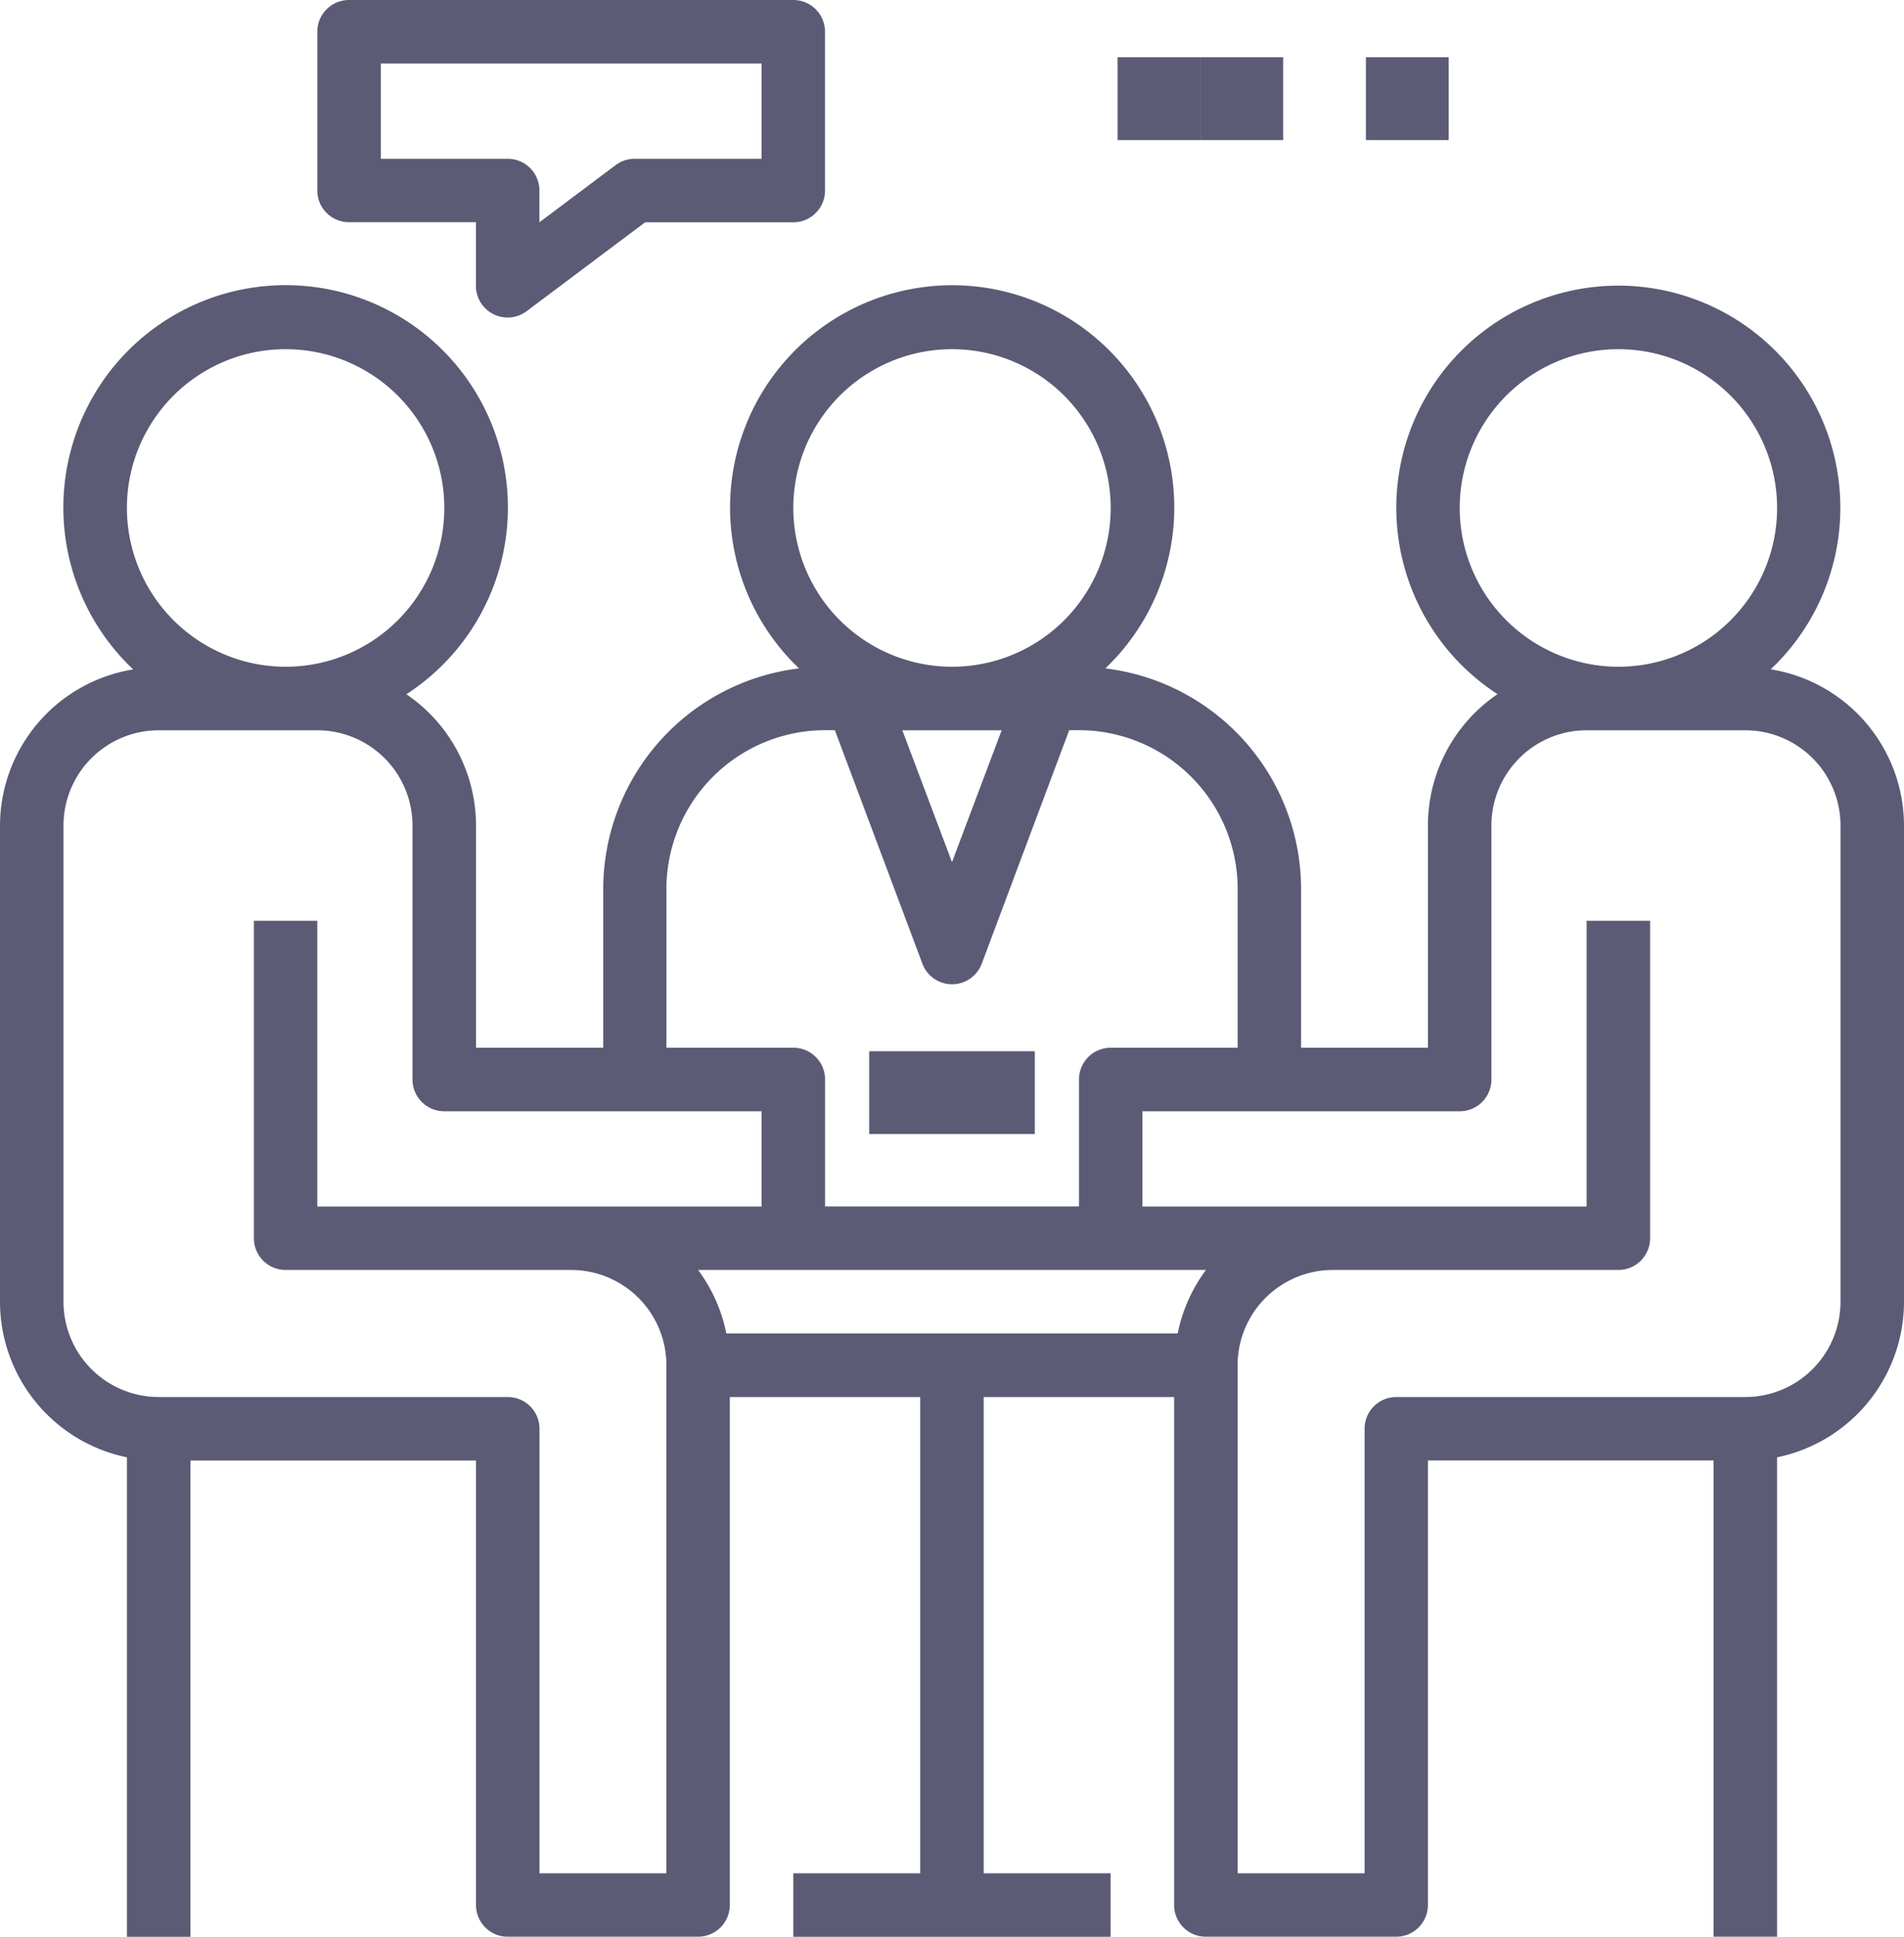 <svg xmlns="http://www.w3.org/2000/svg" width="23" height="23.383" viewBox="0 0 23 23.383">
    <defs>
        <style>
            .prefix__cls-1{fill:#5b5b76}
        </style>
    </defs>
    <g id="prefix__man_1_" data-name="man (1)" transform="translate(-4)">
        <g id="prefix__Group_1389" data-name="Group 1389" transform="translate(4 3.45)">
            <g id="prefix__Group_1388" data-name="Group 1388">
                <path id="prefix__Path_2306" d="M25.39 76.631a2.682 2.682 0 1 0-3.3.3 1.916 1.916 0 0 0-.841 1.585V81.2h-1.532v-1.917a2.686 2.686 0 0 0-2.365-2.663 2.683 2.683 0 1 0-3.7 0 2.686 2.686 0 0 0-2.365 2.663V81.2H9.75v-2.683a1.916 1.916 0 0 0-.841-1.585 2.685 2.685 0 1 0-3.3-.3A1.915 1.915 0 0 0 4 78.517v5.75a1.92 1.92 0 0 0 1.533 1.878v5.789H6.3v-5.75h3.45v5.366a.383.383 0 0 0 .383.383h2.3a.383.383 0 0 0 .383-.383v-6.133h2.3v5.75h-1.533v.767h3.833v-.767h-1.533v-5.75h2.3v6.133a.383.383 0 0 0 .383.383h2.3a.383.383 0 0 0 .383-.383v-5.367H24.7v5.75h.767v-5.788A1.92 1.92 0 0 0 27 84.267v-5.75a1.915 1.915 0 0 0-1.61-1.886zm-3.757-1.948A1.917 1.917 0 1 1 23.55 76.6a1.919 1.919 0 0 1-1.917-1.917zm-8.05 0A1.917 1.917 0 1 1 15.5 76.6a1.919 1.919 0 0 1-1.917-1.917zm2.517 2.684l-.6 1.592-.6-1.592zm-4.05 1.916a1.919 1.919 0 0 1 1.917-1.917h.118l1.057 2.818a.383.383 0 0 0 .718 0l1.056-2.818h.118a1.919 1.919 0 0 1 1.917 1.917V81.2h-1.534a.383.383 0 0 0-.383.383v1.533h-3.067v-1.533a.383.383 0 0 0-.383-.383H12.05zm-6.517-4.6A1.917 1.917 0 1 1 7.45 76.6a1.919 1.919 0 0 1-1.917-1.917zm6.517 16.484h-1.533V85.8a.383.383 0 0 0-.383-.383H5.917a1.151 1.151 0 0 1-1.15-1.15v-5.75a1.151 1.151 0 0 1 1.15-1.15h1.916a1.151 1.151 0 0 1 1.15 1.15v3.067a.383.383 0 0 0 .383.383H13.2v1.15H7.833v-3.45h-.766V83.5a.383.383 0 0 0 .383.383h3.45a1.151 1.151 0 0 1 1.15 1.15zm6.176-6.517h-5.452a1.914 1.914 0 0 0-.341-.767h6.135a1.914 1.914 0 0 0-.342.767zm8.007-.383a1.151 1.151 0 0 1-1.15 1.15h-4.216a.383.383 0 0 0-.383.383v5.367H18.95v-6.134a1.151 1.151 0 0 1 1.15-1.15h3.45a.383.383 0 0 0 .383-.383v-3.833h-.767v3.45H17.8v-1.15h3.833a.383.383 0 0 0 .383-.383v-3.067a1.151 1.151 0 0 1 1.15-1.15h1.917a1.151 1.151 0 0 1 1.15 1.15z" class="prefix__cls-1" data-name="Path 2306" transform="translate(-4 -72)"/>
            </g>
        </g>
        <g id="prefix__Group_1391" data-name="Group 1391" transform="translate(14.939 12.813)">
            <g id="prefix__Group_1390" data-name="Group 1390">
                <path id="prefix__Rectangle_486" d="M0 0H2V1H0z" class="prefix__cls-1" data-name="Rectangle 486" transform="translate(-.439 -.121)"/>
            </g>
        </g>
        <g id="prefix__Group_1393" data-name="Group 1393" transform="translate(7.833)">
            <g id="prefix__Group_1392" data-name="Group 1392">
                <path id="prefix__Path_2307" d="M89.75 0h-5.367A.383.383 0 0 0 84 .383V2.3a.383.383 0 0 0 .383.383h1.533v.767a.383.383 0 0 0 .613.307l1.431-1.073h1.79a.383.383 0 0 0 .383-.383V.383A.383.383 0 0 0 89.75 0zm-.383 1.917h-1.534a.383.383 0 0 0-.23.077l-.92.69V2.3a.383.383 0 0 0-.383-.383h-1.533V.767h4.6z" class="prefix__cls-1" data-name="Path 2307" transform="translate(-84)"/>
            </g>
        </g>
        <g id="prefix__Group_1395" data-name="Group 1395" transform="translate(17.182 1.039)">
            <g id="prefix__Group_1394" data-name="Group 1394">
                <path id="prefix__Rectangle_487" d="M0 0H1V1H0z" class="prefix__cls-1" data-name="Rectangle 487" transform="translate(.318 -.348)"/>
            </g>
        </g>
        <g id="prefix__Group_1397" data-name="Group 1397" transform="translate(18.864 1.039)">
            <g id="prefix__Group_1396" data-name="Group 1396">
                <path id="prefix__Rectangle_488" d="M0 0H1V1H0z" class="prefix__cls-1" data-name="Rectangle 488" transform="translate(-.364 -.348)"/>
            </g>
        </g>
        <g id="prefix__Group_1399" data-name="Group 1399" transform="translate(20.546 1.039)">
            <g id="prefix__Group_1398" data-name="Group 1398">
                <path id="prefix__Rectangle_489" d="M0 0H1V1H0z" class="prefix__cls-1" data-name="Rectangle 489" transform="translate(-.046 -.348)"/>
            </g>
        </g>
    </g>
</svg>
